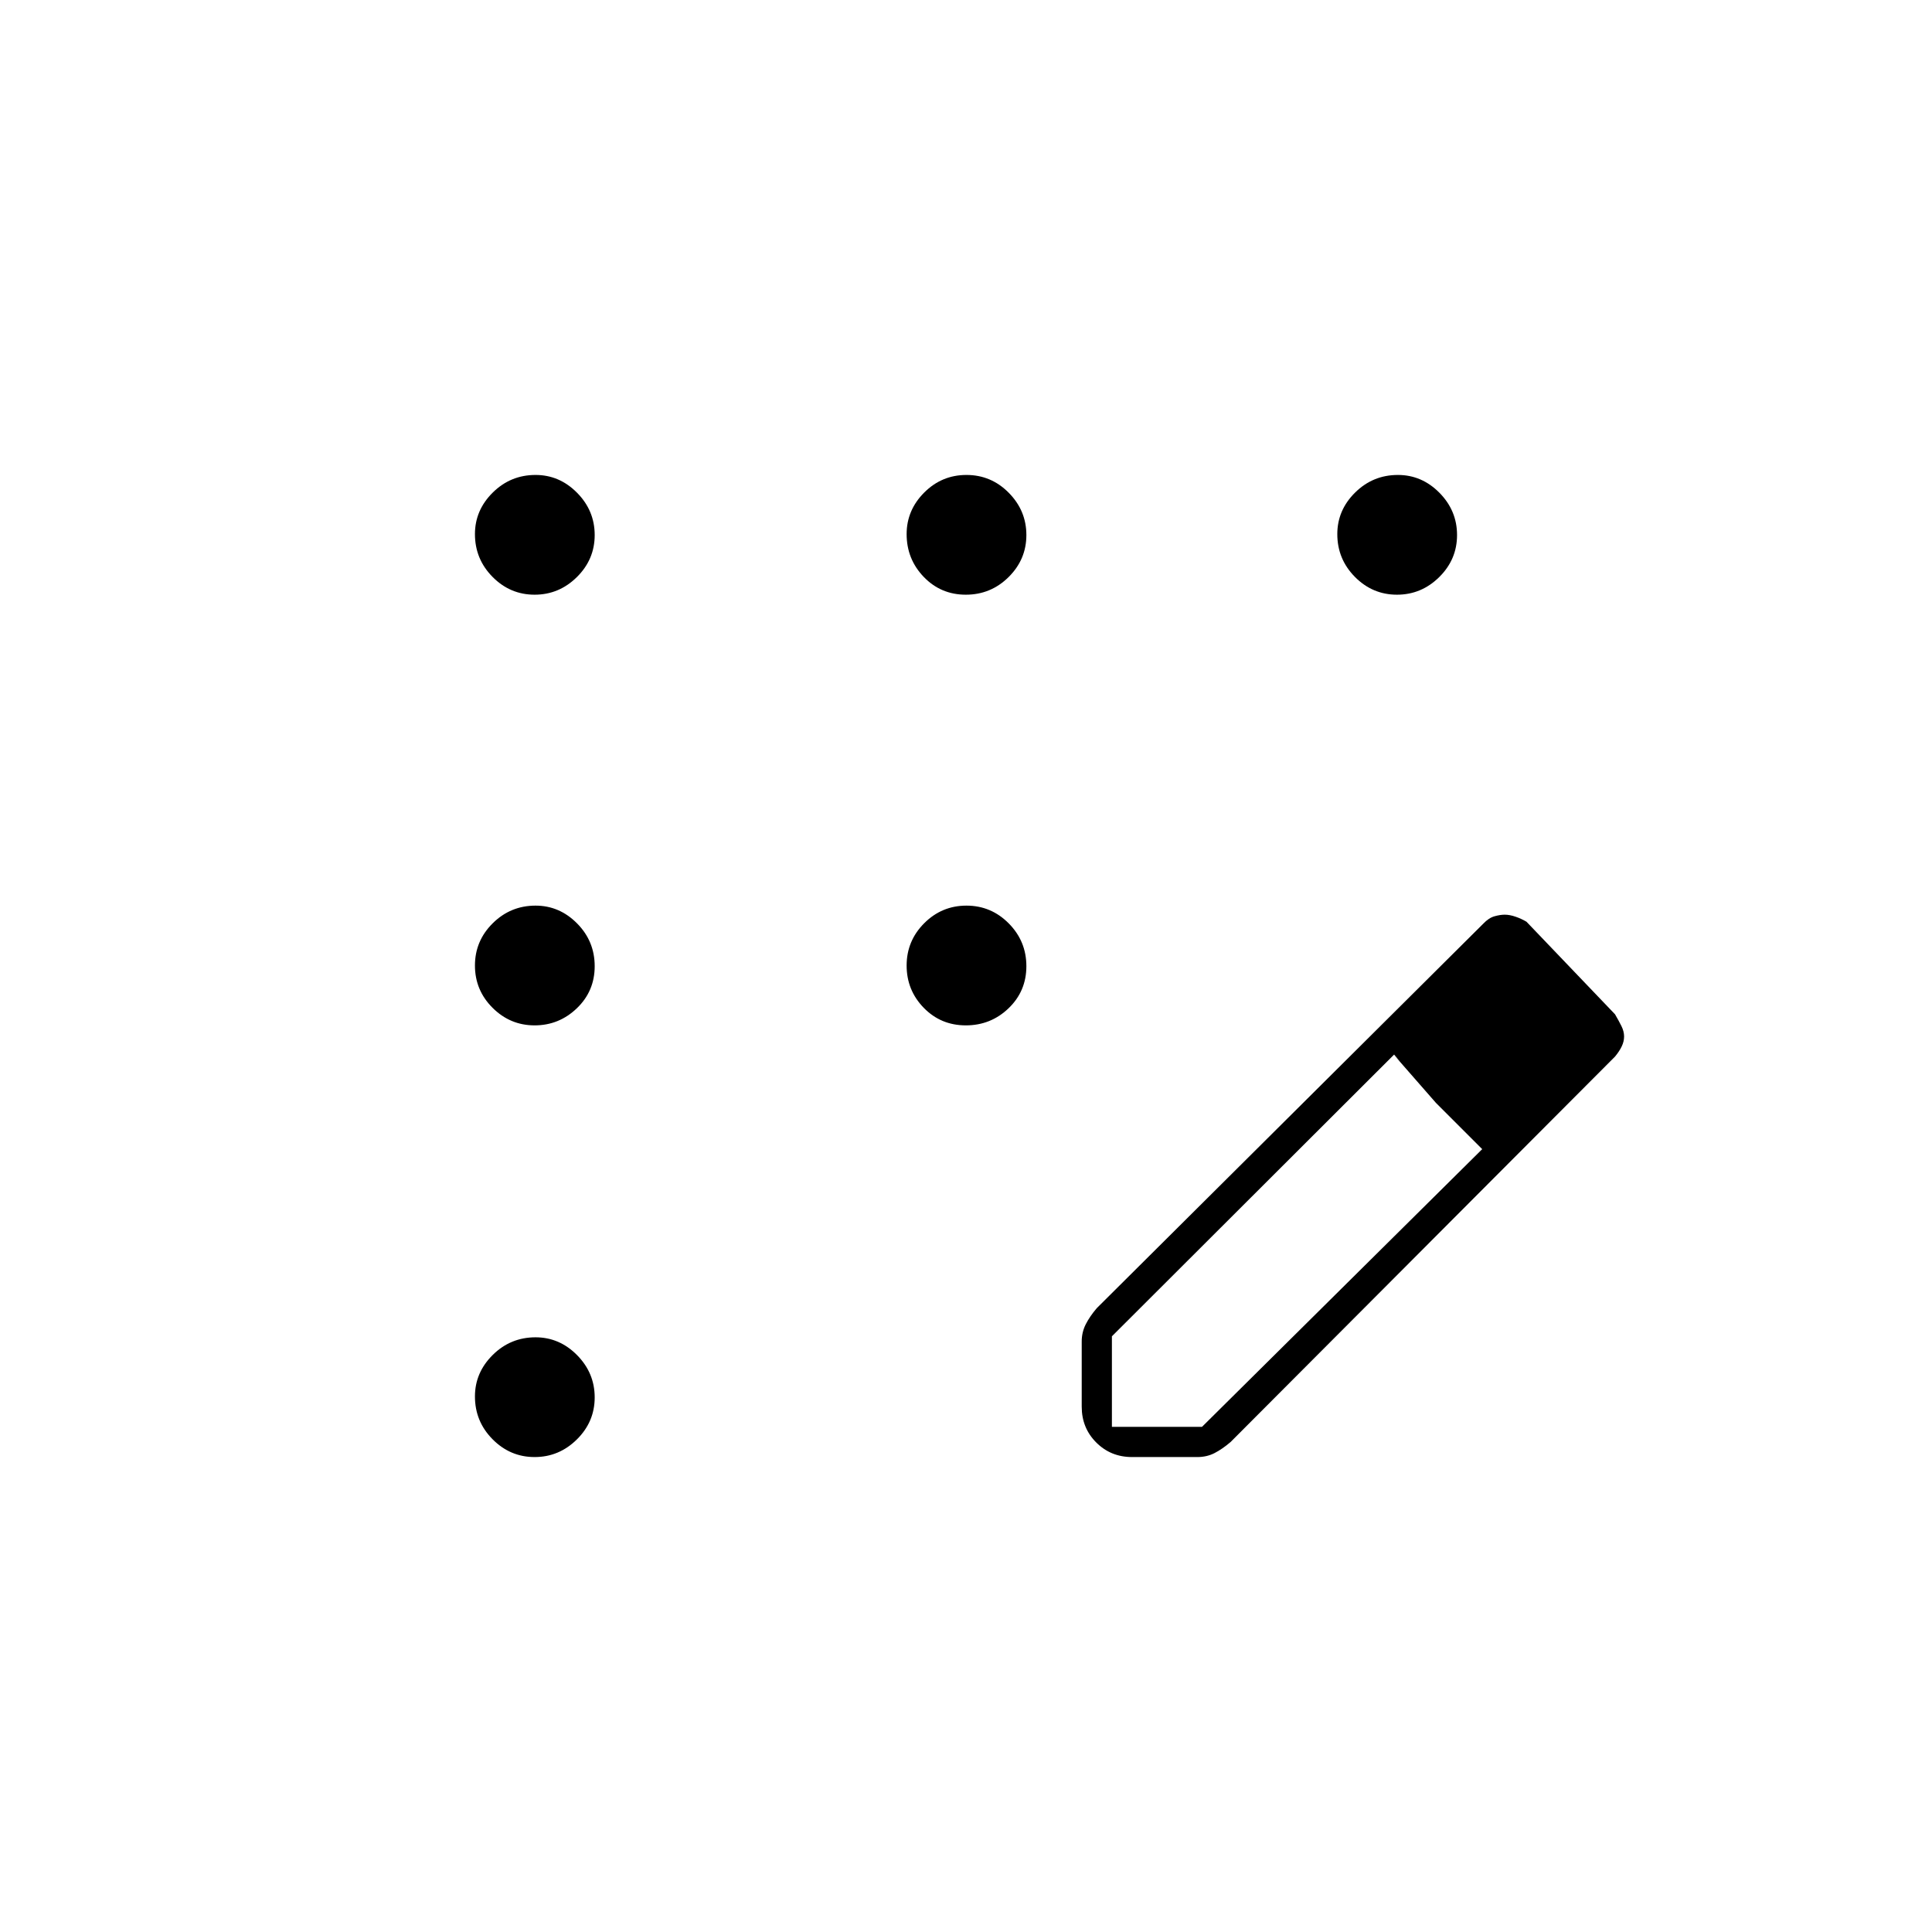 <svg xmlns="http://www.w3.org/2000/svg" height="20" viewBox="0 -960 960 960" width="20"><path d="M265.64-236q-12.14 0-20.89-8.85-8.75-8.84-8.75-21.26 0-11.89 8.85-20.64 8.84-8.75 21.26-8.75 11.89 0 20.64 8.86t8.75 21q0 12.14-8.86 20.89t-21 8.75Zm0-214.5q-12.14 0-20.89-8.73-8.75-8.74-8.75-21 0-12.27 8.85-21.02 8.84-8.75 21.26-8.75 11.89 0 20.64 8.84t8.75 21.25q0 12.41-8.86 20.91t-21 8.5Zm0-214q-12.14 0-20.89-8.84-8.75-8.85-8.75-21.27 0-11.89 8.85-20.64 8.84-8.75 21.26-8.75 11.89 0 20.64 8.86t8.75 21q0 12.14-8.86 20.89t-21 8.75Zm214.27 0q-12.41 0-20.91-8.84-8.5-8.85-8.5-21.27 0-11.89 8.73-20.64 8.74-8.75 21-8.75 12.27 0 21.02 8.86t8.75 21q0 12.14-8.84 20.89t-21.25 8.75Zm214.23 0q-12.14 0-20.89-8.84-8.75-8.85-8.75-21.27 0-11.89 8.84-20.64 8.85-8.75 21.27-8.75 11.89 0 20.64 8.86t8.75 21q0 12.14-8.86 20.89t-21 8.75Zm-214.23 214q-12.41 0-20.91-8.73-8.5-8.74-8.5-21 0-12.27 8.73-21.02 8.74-8.75 21-8.75 12.27 0 21.02 8.84t8.75 21.25q0 12.41-8.84 20.91t-21.25 8.5ZM537.5-261v-32.43q0-4.58 2-8.53 2-3.95 5.5-8.04l192-191q2.76-2.91 5.61-3.71 2.85-.79 5.08-.79 2.45 0 5.37 1t5.44 2.5l44 46q1.85 3.18 3.18 5.84 1.32 2.66 1.32 5.17t-1.18 4.95q-1.17 2.44-3.32 5.04l-191 191.5q-4.09 3.5-7.95 5.5-3.86 2-8.62 2H562.5q-10.55 0-17.78-7.23-7.22-7.22-7.22-17.77Zm255-184-45-46 45 46Zm-240 194h44.76L736.5-389l-22.89-23-20.88-24L552.5-296v45Zm161-161-21-24 44 47-23-23Z"/></svg>